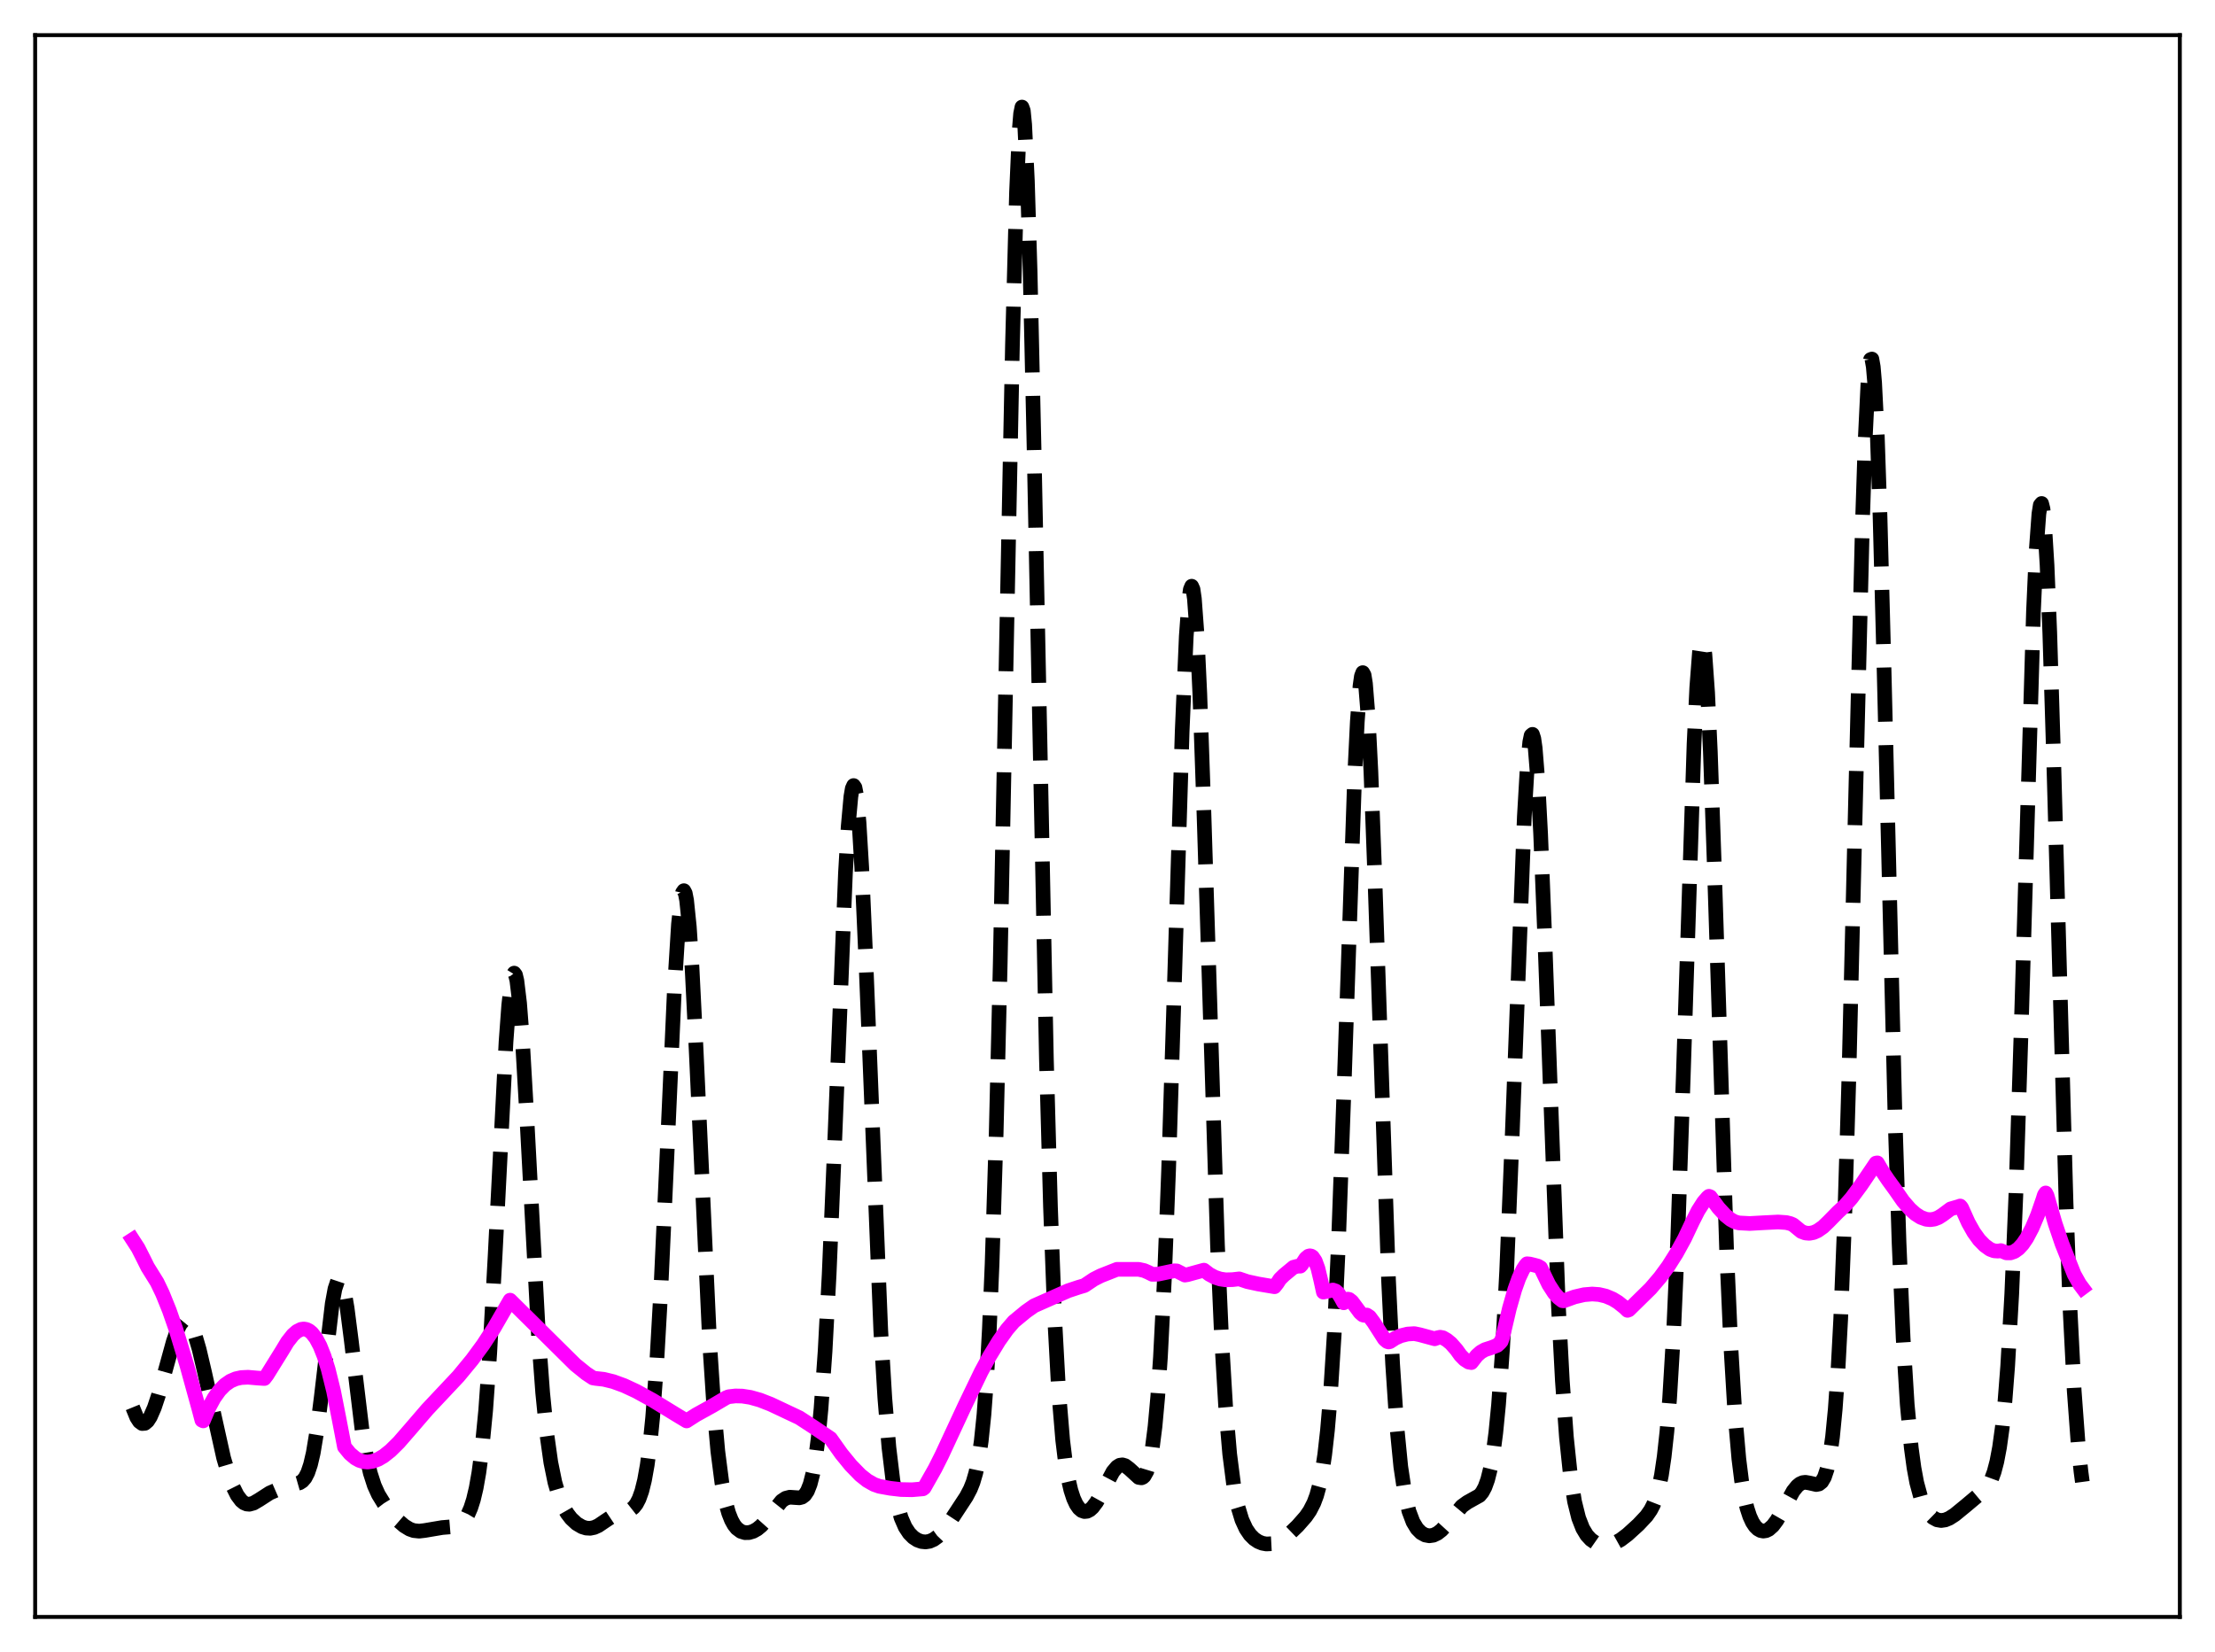 <?xml version="1.0" encoding="utf-8" standalone="no"?>
<!DOCTYPE svg PUBLIC "-//W3C//DTD SVG 1.1//EN"
  "http://www.w3.org/Graphics/SVG/1.1/DTD/svg11.dtd">
<svg xmlns:xlink="http://www.w3.org/1999/xlink" width="453.6pt" height="338.4pt" viewBox="0 0 453.6 338.4" xmlns="http://www.w3.org/2000/svg" version="1.1">
 <defs>
  <style type="text/css">*{stroke-linejoin: round; stroke-linecap: butt}</style>
 </defs>
 <g id="figure_1">
  <g id="patch_1">
   <path d="M 0 338.4 
L 453.6 338.4 
L 453.6 0 
L 0 0 
z
" style="fill: #ffffff"/>
  </g>
  <g id="axes_1">
   <g id="patch_2">
    <path d="M 7.2 331.2 
L 446.4 331.2 
L 446.4 7.2 
L 7.2 7.2 
z
" style="fill: #ffffff"/>
   </g>
   <g id="matplotlib.axis_1"/>
   <g id="matplotlib.axis_2"/>
   <g id="line2d_1">
    <path d="M 27.164 288.275 
L 27.998 290.316 
L 28.554 291.176 
L 29.11 291.587 
L 29.666 291.546 
L 30.222 291.076 
L 30.778 290.219 
L 31.612 288.313 
L 32.446 285.811 
L 33.837 280.802 
L 35.505 274.745 
L 36.339 272.389 
L 36.895 271.272 
L 37.451 270.595 
L 38.007 270.401 
L 38.285 270.491 
L 38.842 271.043 
L 39.398 272.068 
L 39.954 273.525 
L 40.788 276.392 
L 41.9 281.117 
L 45.793 298.625 
L 46.905 302.379 
L 47.739 304.595 
L 48.573 306.264 
L 49.407 307.383 
L 49.963 307.837 
L 50.519 308.076 
L 51.076 308.121 
L 51.91 307.894 
L 53.022 307.24 
L 55.246 305.807 
L 56.636 305.204 
L 59.417 304.283 
L 61.363 303.727 
L 61.919 303.367 
L 62.475 302.726 
L 63.031 301.653 
L 63.588 299.995 
L 64.144 297.623 
L 64.978 292.595 
L 65.812 285.967 
L 68.036 267.02 
L 68.592 264.008 
L 69.148 262.347 
L 69.426 262.075 
L 69.705 262.185 
L 69.983 262.672 
L 70.539 264.713 
L 71.095 267.986 
L 71.929 274.503 
L 74.153 292.978 
L 74.987 298.017 
L 75.822 301.704 
L 76.656 304.292 
L 77.49 306.132 
L 78.602 307.941 
L 79.992 309.752 
L 81.66 311.579 
L 82.773 312.54 
L 83.885 313.219 
L 84.719 313.515 
L 85.831 313.633 
L 86.943 313.505 
L 90.558 312.893 
L 93.06 312.688 
L 93.894 312.363 
L 94.729 311.738 
L 95.285 311.082 
L 95.841 310.163 
L 96.397 308.894 
L 96.953 307.158 
L 97.509 304.805 
L 98.065 301.649 
L 98.621 297.485 
L 99.455 288.925 
L 100.289 277.216 
L 101.402 256.994 
L 103.626 213.392 
L 104.182 205.856 
L 104.738 201.035 
L 105.016 199.778 
L 105.294 199.329 
L 105.572 199.696 
L 105.85 200.868 
L 106.406 205.488 
L 106.963 212.761 
L 107.797 227.237 
L 110.299 274.016 
L 111.133 285.278 
L 111.967 293.643 
L 112.802 299.561 
L 113.636 303.65 
L 114.47 306.489 
L 115.304 308.504 
L 116.138 309.968 
L 116.972 311.054 
L 118.084 312.085 
L 119.197 312.739 
L 120.031 312.999 
L 120.865 313.048 
L 121.699 312.875 
L 122.533 312.495 
L 123.923 311.553 
L 125.592 310.441 
L 126.704 309.979 
L 129.206 309.206 
L 129.762 308.768 
L 130.318 308.07 
L 130.874 307.004 
L 131.431 305.437 
L 131.987 303.199 
L 132.543 300.083 
L 133.099 295.865 
L 133.655 290.327 
L 134.489 279.159 
L 135.323 264.377 
L 136.435 240.076 
L 138.104 202.668 
L 138.938 189.32 
L 139.494 184.13 
L 139.772 182.832 
L 140.05 182.441 
L 140.328 182.963 
L 140.606 184.387 
L 141.162 189.792 
L 141.718 198.199 
L 142.552 214.925 
L 145.333 275.242 
L 146.167 287.928 
L 147.001 297.272 
L 147.835 303.744 
L 148.669 308.015 
L 149.225 309.96 
L 149.782 311.368 
L 150.338 312.368 
L 150.894 313.061 
L 151.728 313.684 
L 152.562 313.939 
L 153.396 313.922 
L 154.23 313.675 
L 155.064 313.208 
L 155.899 312.519 
L 157.011 311.276 
L 160.069 307.447 
L 160.903 306.891 
L 161.737 306.675 
L 162.85 306.753 
L 163.684 306.804 
L 164.24 306.66 
L 164.796 306.241 
L 165.352 305.409 
L 165.908 304.002 
L 166.464 301.831 
L 167.02 298.687 
L 167.576 294.342 
L 168.132 288.563 
L 168.967 276.773 
L 169.801 260.97 
L 170.913 234.401 
L 173.137 178.84 
L 173.693 169.312 
L 174.249 163.167 
L 174.528 161.532 
L 174.806 160.907 
L 175.084 161.306 
L 175.362 162.724 
L 175.918 168.481 
L 176.474 177.725 
L 177.308 196.532 
L 180.366 272.475 
L 181.201 286.378 
L 182.035 296.468 
L 182.869 303.389 
L 183.703 307.944 
L 184.537 310.893 
L 185.371 312.811 
L 186.205 314.072 
L 187.04 314.911 
L 187.874 315.453 
L 188.708 315.756 
L 189.542 315.841 
L 190.376 315.707 
L 191.21 315.34 
L 192.044 314.732 
L 193.157 313.564 
L 194.547 311.668 
L 197.883 306.582 
L 198.717 304.996 
L 199.274 303.595 
L 199.83 301.687 
L 200.386 298.998 
L 200.942 295.179 
L 201.498 289.791 
L 202.054 282.307 
L 202.61 272.169 
L 203.166 258.867 
L 204 232.18 
L 204.834 197.28 
L 206.225 126.344 
L 207.337 70.656 
L 208.171 39.329 
L 208.727 26.673 
L 209.005 23.27 
L 209.283 21.927 
L 209.561 22.673 
L 209.839 25.49 
L 210.395 37.033 
L 210.951 55.551 
L 211.786 92.943 
L 214.288 216.867 
L 215.122 247.176 
L 215.956 269.541 
L 216.79 284.947 
L 217.625 294.993 
L 218.181 299.539 
L 218.737 302.852 
L 219.293 305.244 
L 219.849 306.95 
L 220.405 308.143 
L 220.961 308.942 
L 221.517 309.419 
L 222.073 309.615 
L 222.629 309.559 
L 223.185 309.271 
L 223.742 308.769 
L 224.576 307.655 
L 225.688 305.66 
L 227.912 301.469 
L 228.746 300.478 
L 229.302 300.13 
L 229.858 300.048 
L 230.415 300.218 
L 231.249 300.848 
L 233.195 302.627 
L 233.751 302.713 
L 234.029 302.598 
L 234.307 302.351 
L 234.863 301.363 
L 235.419 299.528 
L 235.975 296.574 
L 236.532 292.201 
L 237.088 286.095 
L 237.644 277.956 
L 238.478 261.441 
L 239.312 239.64 
L 240.424 204.079 
L 242.092 149.785 
L 242.927 130.378 
L 243.483 122.73 
L 243.761 120.756 
L 244.039 120.078 
L 244.317 120.71 
L 244.595 122.638 
L 245.151 130.195 
L 245.707 142.14 
L 246.541 166.201 
L 249.322 255.003 
L 250.156 274.014 
L 250.99 288.067 
L 251.824 297.839 
L 252.658 304.347 
L 253.492 308.573 
L 254.326 311.317 
L 255.161 313.139 
L 255.995 314.367 
L 256.829 315.205 
L 257.663 315.765 
L 258.497 316.105 
L 259.331 316.258 
L 260.443 316.201 
L 261.556 315.857 
L 262.668 315.247 
L 264.058 314.17 
L 265.726 312.566 
L 267.395 310.668 
L 268.229 309.461 
L 269.063 307.838 
L 269.619 306.344 
L 270.175 304.337 
L 270.731 301.615 
L 271.287 297.93 
L 271.843 292.988 
L 272.399 286.484 
L 273.234 273.212 
L 274.068 255.259 
L 275.18 224.614 
L 277.404 159.143 
L 277.96 147.782 
L 278.516 140.452 
L 278.794 138.508 
L 279.072 137.778 
L 279.351 138.279 
L 279.629 140.002 
L 280.185 146.947 
L 280.741 158.037 
L 281.575 180.449 
L 284.355 262.289 
L 285.189 279.395 
L 286.024 291.871 
L 286.858 300.414 
L 287.692 305.988 
L 288.526 309.531 
L 289.36 311.75 
L 290.194 313.126 
L 291.028 313.966 
L 291.863 314.427 
L 292.697 314.584 
L 293.531 314.465 
L 294.365 314.073 
L 295.199 313.42 
L 296.311 312.206 
L 299.37 308.531 
L 300.482 307.728 
L 302.984 306.33 
L 303.54 305.654 
L 304.097 304.62 
L 304.653 303.082 
L 305.209 300.859 
L 305.765 297.728 
L 306.321 293.448 
L 306.877 287.769 
L 307.711 276.127 
L 308.545 260.306 
L 309.657 233.116 
L 312.16 167.302 
L 312.716 157.785 
L 313.272 151.994 
L 313.55 150.661 
L 313.828 150.419 
L 314.106 151.275 
L 314.384 153.214 
L 314.94 160.177 
L 315.496 170.769 
L 316.331 191.672 
L 319.111 266.99 
L 319.945 282.8 
L 320.779 294.376 
L 321.613 302.34 
L 322.448 307.579 
L 323.282 310.931 
L 324.116 313.068 
L 324.95 314.452 
L 325.784 315.354 
L 326.618 315.936 
L 327.452 316.288 
L 328.564 316.472 
L 329.677 316.371 
L 330.789 316.001 
L 331.901 315.382 
L 333.291 314.328 
L 335.516 312.301 
L 337.184 310.525 
L 338.018 309.324 
L 338.574 308.256 
L 339.13 306.828 
L 339.686 304.863 
L 340.242 302.138 
L 340.798 298.381 
L 341.355 293.277 
L 341.911 286.489 
L 342.745 272.509 
L 343.579 253.493 
L 344.691 221.025 
L 346.915 152.414 
L 347.472 140.801 
L 348.028 133.524 
L 348.306 131.721 
L 348.584 131.207 
L 348.862 131.991 
L 349.14 134.06 
L 349.696 141.85 
L 350.252 153.927 
L 351.086 177.902 
L 353.589 256.234 
L 354.423 275.25 
L 355.257 289.228 
L 356.091 298.811 
L 356.647 303.259 
L 357.203 306.523 
L 357.759 308.891 
L 358.315 310.595 
L 358.871 311.804 
L 359.428 312.64 
L 359.984 313.189 
L 360.54 313.505 
L 361.096 313.617 
L 361.652 313.536 
L 362.208 313.27 
L 363.042 312.532 
L 363.876 311.419 
L 364.988 309.486 
L 367.213 305.439 
L 368.047 304.398 
L 368.603 303.946 
L 369.159 303.695 
L 369.715 303.624 
L 370.549 303.765 
L 371.94 304.083 
L 372.496 303.972 
L 373.052 303.532 
L 373.608 302.589 
L 374.164 300.934 
L 374.72 298.294 
L 375.276 294.323 
L 375.832 288.613 
L 376.388 280.733 
L 376.944 270.279 
L 377.778 249.096 
L 378.613 221.129 
L 380.003 163.522 
L 381.393 107.282 
L 381.949 90.422 
L 382.505 78.897 
L 382.783 75.45 
L 383.061 73.653 
L 383.339 73.544 
L 383.617 75.123 
L 383.895 78.352 
L 384.452 89.446 
L 385.008 105.887 
L 385.842 137.62 
L 388.066 228.542 
L 388.9 254.563 
L 389.734 274.065 
L 390.569 287.652 
L 391.403 296.595 
L 391.959 300.676 
L 392.515 303.675 
L 393.349 306.754 
L 394.183 308.738 
L 395.017 310.038 
L 395.851 310.859 
L 396.686 311.312 
L 397.52 311.455 
L 398.354 311.333 
L 399.188 310.991 
L 400.3 310.278 
L 402.524 308.458 
L 406.695 304.95 
L 407.251 304.132 
L 407.807 303.028 
L 408.363 301.509 
L 408.92 299.398 
L 409.476 296.464 
L 410.032 292.434 
L 410.588 286.998 
L 411.144 279.817 
L 411.978 265.078 
L 412.812 244.976 
L 413.924 210.233 
L 416.427 125.236 
L 416.983 112.825 
L 417.539 105.235 
L 417.817 103.47 
L 418.095 103.126 
L 418.373 104.214 
L 418.651 106.719 
L 419.207 115.76 
L 419.763 129.553 
L 420.597 156.795 
L 423.1 246.421 
L 423.934 268.52 
L 424.768 284.898 
L 425.602 296.201 
L 426.158 301.465 
L 426.436 303.548 
L 426.436 303.548 
" clip-path="url(#p9d71c0b4ff)" style="fill: none; stroke-dasharray: 11.1,4.8; stroke-dashoffset: 0; stroke: #000000; stroke-width: 3"/>
   </g>
   <g id="line2d_2">
    <path d="M 27.164 253.926 
L 28.276 255.647 
L 29.388 257.835 
L 30.222 259.519 
L 32.168 262.652 
L 33.281 264.974 
L 34.671 268.414 
L 36.061 272.407 
L 38.285 279.73 
L 40.788 288.798 
L 41.344 290.908 
L 41.622 291.044 
L 42.734 288.415 
L 43.846 286.357 
L 44.959 284.798 
L 46.071 283.667 
L 47.183 282.895 
L 48.295 282.418 
L 49.407 282.172 
L 50.797 282.104 
L 52.744 282.274 
L 54.134 282.367 
L 54.69 281.635 
L 57.749 276.709 
L 58.861 274.869 
L 59.973 273.452 
L 60.807 272.716 
L 61.641 272.3 
L 62.197 272.218 
L 62.753 272.31 
L 63.309 272.583 
L 63.866 273.046 
L 64.7 274.123 
L 65.534 275.689 
L 66.368 277.782 
L 67.202 280.446 
L 68.314 284.944 
L 69.426 290.602 
L 70.539 296.381 
L 71.651 297.736 
L 72.763 298.679 
L 73.597 299.137 
L 74.431 299.398 
L 75.265 299.475 
L 76.378 299.316 
L 77.49 298.888 
L 78.602 298.225 
L 79.992 297.116 
L 81.66 295.465 
L 84.163 292.585 
L 87.499 288.706 
L 93.894 281.901 
L 96.675 278.526 
L 98.899 275.5 
L 101.124 272.101 
L 103.348 268.245 
L 104.46 266.319 
L 117.806 279.528 
L 120.031 281.326 
L 121.421 282.247 
L 121.977 282.343 
L 123.645 282.528 
L 125.592 283.004 
L 127.816 283.816 
L 130.318 284.982 
L 133.655 286.819 
L 138.66 289.884 
L 140.606 291.055 
L 142.552 289.802 
L 145.889 287.958 
L 148.669 286.317 
L 149.225 286.094 
L 150.616 285.935 
L 152.006 285.968 
L 153.674 286.227 
L 155.62 286.774 
L 157.845 287.642 
L 163.684 290.397 
L 166.742 292.389 
L 170.079 294.649 
L 172.303 297.785 
L 174.249 300.167 
L 176.196 302.164 
L 177.586 303.267 
L 178.976 304.06 
L 180.088 304.45 
L 182.313 304.853 
L 184.537 305.109 
L 186.762 305.154 
L 188.986 304.965 
L 189.264 304.755 
L 191.488 300.82 
L 192.879 298.048 
L 197.605 287.881 
L 200.942 280.958 
L 202.61 277.867 
L 204.556 274.67 
L 206.225 272.318 
L 207.615 270.703 
L 210.117 268.636 
L 211.786 267.464 
L 218.737 264.388 
L 220.961 263.649 
L 222.073 263.325 
L 224.02 262.022 
L 225.41 261.319 
L 228.746 260.004 
L 233.195 260.007 
L 234.307 260.248 
L 235.141 260.61 
L 235.975 261.027 
L 237.088 260.998 
L 238.478 260.71 
L 240.424 260.3 
L 240.98 260.324 
L 242.649 261.18 
L 243.205 261.088 
L 246.541 260.17 
L 247.653 261.022 
L 248.766 261.615 
L 249.878 261.982 
L 250.99 262.149 
L 252.38 262.116 
L 253.77 261.958 
L 255.439 262.522 
L 257.663 263.003 
L 261 263.567 
L 261.556 262.861 
L 262.112 261.997 
L 262.946 261.182 
L 264.892 259.575 
L 265.726 259.358 
L 266.282 259.35 
L 266.56 259.047 
L 267.395 257.761 
L 267.951 257.304 
L 268.229 257.231 
L 268.507 257.279 
L 268.785 257.461 
L 269.341 258.281 
L 269.897 259.799 
L 270.453 262.131 
L 271.009 264.669 
L 272.955 264.241 
L 273.512 264.43 
L 274.068 264.929 
L 274.624 265.836 
L 275.18 266.856 
L 275.736 266.188 
L 276.014 266.106 
L 276.292 266.162 
L 276.848 266.597 
L 277.682 267.72 
L 278.516 268.853 
L 279.072 269.336 
L 279.351 269.417 
L 279.907 269.363 
L 280.463 269.737 
L 281.297 270.857 
L 283.521 274.327 
L 284.077 274.785 
L 284.355 274.878 
L 284.633 274.814 
L 285.746 274.095 
L 286.858 273.602 
L 288.248 273.258 
L 289.638 273.171 
L 290.75 273.401 
L 293.809 274.229 
L 294.365 274.023 
L 294.921 273.91 
L 295.477 274.011 
L 296.311 274.495 
L 297.145 275.184 
L 298.258 276.451 
L 299.092 277.615 
L 299.926 278.467 
L 300.76 279.002 
L 301.316 279.102 
L 302.428 277.67 
L 303.262 276.937 
L 304.097 276.463 
L 305.487 276.015 
L 306.599 275.578 
L 307.155 275.068 
L 307.433 274.741 
L 307.711 273.926 
L 309.101 268.004 
L 310.214 264.113 
L 311.048 261.781 
L 311.882 260.013 
L 312.438 259.176 
L 312.716 258.866 
L 313.272 258.916 
L 314.106 259.117 
L 314.94 259.34 
L 315.496 259.668 
L 316.052 260.819 
L 317.165 263.117 
L 318.277 264.839 
L 319.111 265.776 
L 319.945 266.427 
L 320.223 266.458 
L 322.448 265.651 
L 324.394 265.199 
L 326.062 265.06 
L 327.452 265.159 
L 328.843 265.485 
L 330.233 266.069 
L 331.345 266.745 
L 332.735 267.858 
L 333.291 268.405 
L 333.569 268.299 
L 338.018 263.931 
L 339.964 261.65 
L 341.633 259.374 
L 343.301 256.737 
L 344.969 253.697 
L 346.637 250.169 
L 347.75 247.978 
L 348.862 246.237 
L 349.696 245.27 
L 349.974 245.039 
L 350.252 245.153 
L 351.92 247.411 
L 353.311 248.918 
L 354.423 249.811 
L 355.257 250.261 
L 356.091 250.495 
L 358.315 250.613 
L 361.096 250.458 
L 364.154 250.306 
L 365.823 250.424 
L 366.657 250.633 
L 367.213 250.877 
L 368.881 252.245 
L 369.715 252.559 
L 370.549 252.627 
L 371.383 252.467 
L 372.218 252.1 
L 373.33 251.321 
L 374.442 250.253 
L 376.388 248.268 
L 377.778 246.986 
L 379.169 245.394 
L 381.115 242.762 
L 384.174 238.243 
L 384.452 238.197 
L 385.564 240.086 
L 386.676 241.739 
L 388.066 243.645 
L 389.734 246.04 
L 391.125 247.648 
L 392.237 248.645 
L 393.349 249.356 
L 394.461 249.754 
L 395.295 249.833 
L 396.129 249.715 
L 396.964 249.393 
L 397.798 248.862 
L 399.466 247.622 
L 401.134 247.135 
L 401.412 247.03 
L 401.69 247.346 
L 403.081 250.439 
L 404.193 252.415 
L 405.305 253.961 
L 406.417 255.099 
L 407.529 255.902 
L 408.363 256.214 
L 409.198 256.27 
L 409.754 256.166 
L 410.866 256.623 
L 411.7 256.636 
L 412.534 256.347 
L 413.368 255.752 
L 414.202 254.846 
L 415.037 253.624 
L 416.149 251.522 
L 417.261 248.896 
L 418.373 245.661 
L 418.651 244.777 
L 418.929 244.36 
L 419.207 244.905 
L 420.875 250.657 
L 422.266 254.76 
L 424.768 261.056 
L 425.88 263.043 
L 426.436 263.786 
L 426.436 263.786 
" clip-path="url(#p9d71c0b4ff)" style="fill: none; stroke: #ff00ff; stroke-width: 3; stroke-linecap: square"/>
   </g>
   <g id="patch_3">
    <path d="M 7.2 331.2 
L 7.2 7.2 
" style="fill: none; stroke: #000000; stroke-width: 0.8; stroke-linejoin: miter; stroke-linecap: square"/>
   </g>
   <g id="patch_4">
    <path d="M 446.4 331.2 
L 446.4 7.2 
" style="fill: none; stroke: #000000; stroke-width: 0.8; stroke-linejoin: miter; stroke-linecap: square"/>
   </g>
   <g id="patch_5">
    <path d="M 7.2 331.2 
L 446.4 331.2 
" style="fill: none; stroke: #000000; stroke-width: 0.8; stroke-linejoin: miter; stroke-linecap: square"/>
   </g>
   <g id="patch_6">
    <path d="M 7.2 7.2 
L 446.4 7.2 
" style="fill: none; stroke: #000000; stroke-width: 0.8; stroke-linejoin: miter; stroke-linecap: square"/>
   </g>
  </g>
 </g>
 <defs>
  <clipPath id="p9d71c0b4ff">
   <rect x="7.2" y="7.2" width="439.2" height="324"/>
  </clipPath>
 </defs>
</svg>
